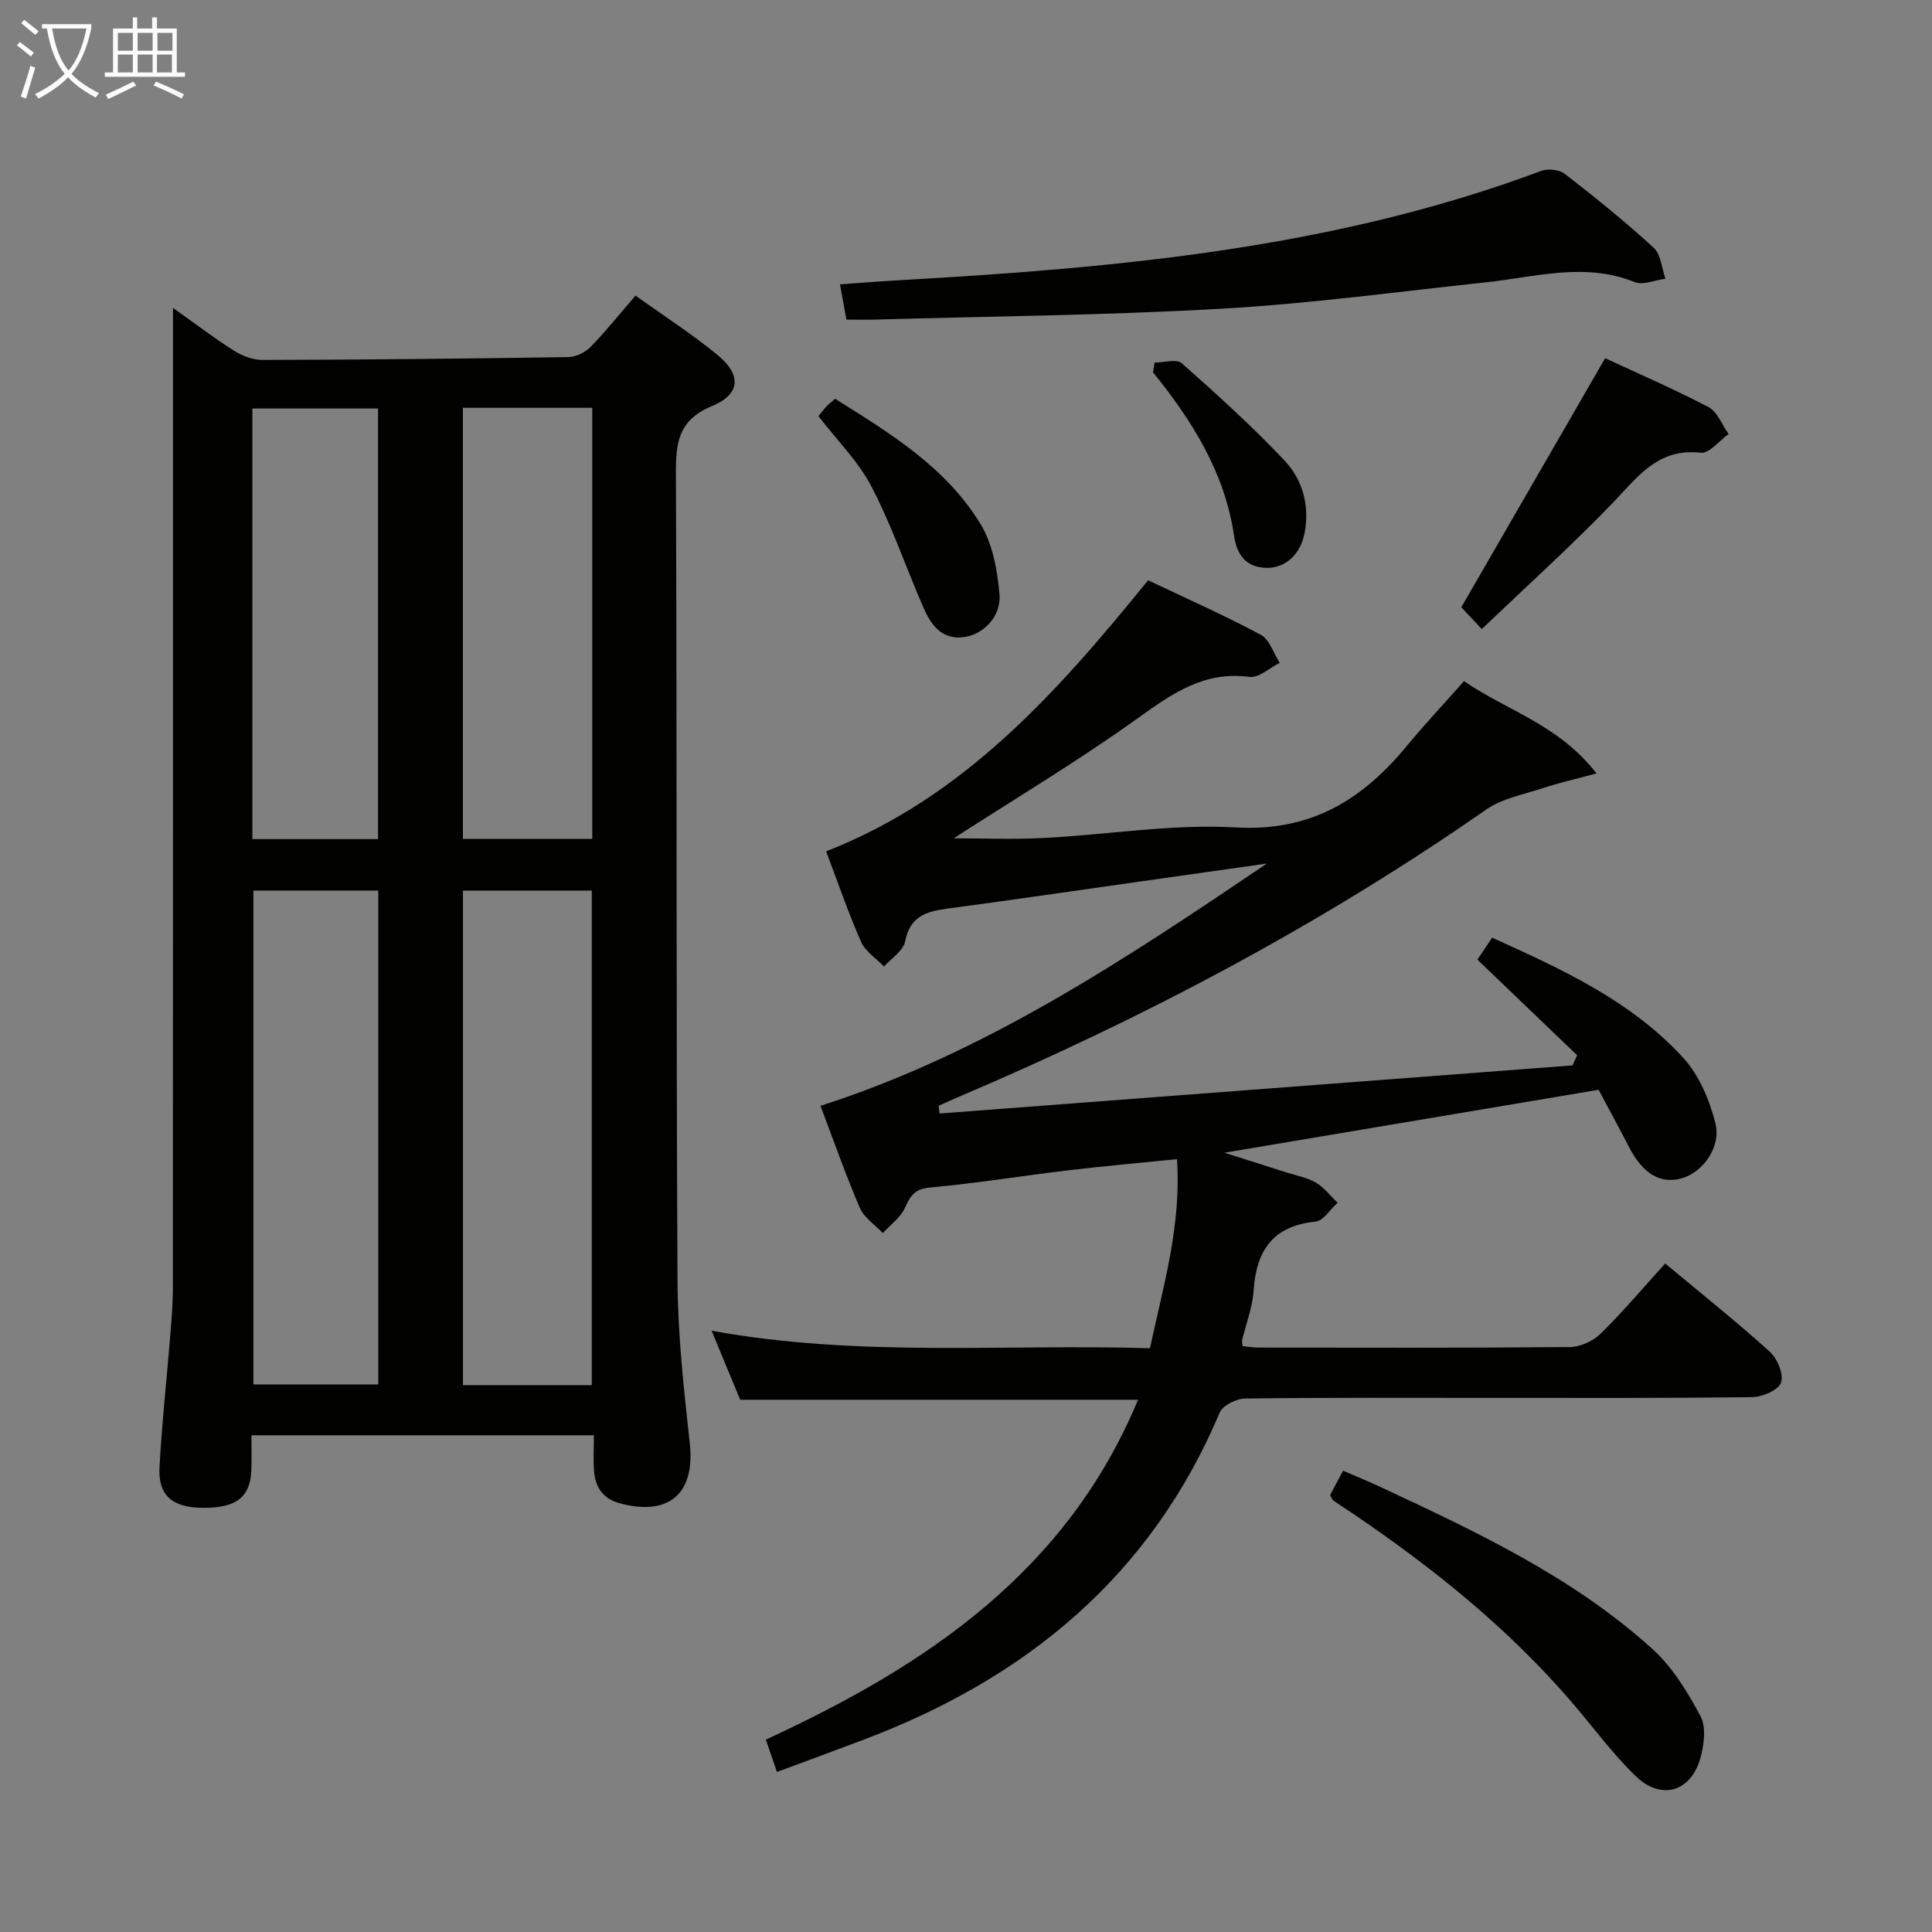 <svg enable-background="new 0 0 400 400" viewBox="0 0 400 400" xmlns="http://www.w3.org/2000/svg"><rect x="0" y="0" width="400" height="400" fill="#808080" stroke="none"/><g fill="#010100"><path d="m122.96 297.16c-23.86 0-46.99 0-70.9 0 0 2.31.04 4.56-.01 6.81-.11 5.91-2.92 8.22-9.91 8.21-6.41-.01-9.44-2.5-9.12-8.39.48-8.95 1.47-17.87 2.19-26.8.28-3.47.58-6.96.58-10.44.03-65.31.03-130.62.03-195.92 0-1.99 0-3.98 0-6.88 4.55 3.23 8.44 6.2 12.55 8.81 1.71 1.08 3.92 1.96 5.9 1.96 21.14-.05 42.28-.26 63.42-.59 1.56-.02 3.48-.97 4.59-2.11 3.13-3.2 5.93-6.73 9.29-10.62 5.72 4.09 11.55 7.85 16.89 12.21 5.08 4.14 4.95 8.18-1.05 10.66-6.99 2.9-7.5 7.6-7.47 14 .23 55.64.04 111.29.33 166.93.06 11.27 1.3 22.57 2.54 33.79 1.13 10.32-4.14 15.13-14.27 12.51-3.67-.95-5.27-3.27-5.55-6.72-.18-2.31-.03-4.63-.03-7.42zm-.44-10.38c0-34.49 0-68.48 0-102.39-9.15 0-17.88 0-26.67 0v102.39zm-44.2-102.4c-8.98 0-17.39 0-25.86 0v102.25h25.86c0-34.18 0-68.04 0-102.25zm17.52-99.95v89.25h26.78c0-29.88 0-59.44 0-89.25-9.06 0-17.8 0-26.78 0zm-43.59 89.3h26.02c0-29.85 0-59.42 0-89.15-8.86 0-17.39 0-26.02 0z"/><path d="m253.5 238.66c5.08 1.61 8.96 2.83 12.84 4.08 2.06.66 4.28 1.04 6.1 2.11 1.72 1.01 3.01 2.75 4.5 4.17-1.53 1.36-2.96 3.75-4.6 3.91-8.9.89-12.25 6.07-12.8 14.36-.23 3.42-1.56 6.77-2.37 10.15-.07.3.05.66.1 1.26 1.05.1 2.16.3 3.26.3 21.5.02 42.99.09 64.49-.11 2.17-.02 4.81-1.23 6.38-2.77 4.62-4.54 8.81-9.52 13.36-14.53 8 6.67 15.02 12.25 21.65 18.26 1.57 1.42 2.93 4.69 2.34 6.4-.53 1.55-3.86 2.98-5.97 3.01-17.99.24-35.99.15-53.99.16-17 0-33.99-.09-50.99.13-1.82.02-4.65 1.42-5.28 2.92-14.23 33.73-39.92 54.9-73.44 67.61-5.87 2.23-11.77 4.39-18.22 6.79-.81-2.36-1.47-4.29-2.3-6.71 33.19-15.27 62.26-34.75 77.06-70.36-27.26 0-54.46 0-82.37 0-1.65-3.98-3.58-8.64-5.92-14.29 30.61 5.57 60.57 2.7 90.76 3.63 2.76-12.94 6.52-25.34 5.59-39.15-7.76.79-15.14 1.43-22.49 2.31-9.56 1.14-19.08 2.69-28.66 3.57-3.17.29-4.04 1.72-5.17 4.2-.92 2.02-3.01 3.51-4.58 5.23-1.62-1.72-3.88-3.18-4.76-5.22-2.94-6.82-5.39-13.86-8.15-21.13 34.03-10.91 63.16-30.38 92.42-50.16-8.57 1.21-17.14 2.43-25.71 3.64-13.49 1.91-26.96 3.9-40.46 5.69-4.36.58-7.72 1.61-8.72 6.78-.38 1.95-2.85 3.49-4.37 5.22-1.63-1.7-3.88-3.13-4.77-5.16-2.67-6.05-4.8-12.33-7.22-18.7 28.38-11.08 47.7-32.74 66.66-56.12 7.67 3.64 15.65 7.18 23.33 11.28 1.82.97 2.64 3.83 3.92 5.82-2.09 1.03-4.34 3.17-6.26 2.91-9.31-1.25-15.86 3.35-22.95 8.43-12.53 8.98-25.8 16.92-38.28 24.98 5.59 0 12.1.27 18.57-.06 13.28-.67 26.61-2.95 39.79-2.19 15.56.9 26.25-5.71 35.45-16.88 3.69-4.47 7.67-8.7 11.84-13.41 8.8 6.08 19.58 8.97 27.43 19.11-4.59 1.24-7.88 1.98-11.06 3.03-4 1.32-8.45 2.14-11.8 4.47-34.13 23.75-70.66 43.06-108.85 59.32-1.51.64-3 1.32-4.49 1.99.07.53.13 1.07.2 1.6 43.68-3.32 87.36-6.64 131.05-9.96.31-.7.63-1.4.94-2.1-6.72-6.44-13.43-12.88-20.65-19.8.72-1.07 1.77-2.63 3.05-4.55 14.55 6.58 28.79 13.11 39.55 24.86 3.28 3.58 5.44 8.71 6.66 13.5 1.27 4.98-2.55 10.14-6.84 11.43-4.44 1.33-8.14-.85-11-6.38-2.06-3.98-4.2-7.91-6.32-11.91-25.57 4.31-50.84 8.55-77.48 13.03z"/><path d="m175.24 66.17c-.48-2.62-.86-4.7-1.33-7.3 4.55-.32 8.81-.66 13.07-.9 44.87-2.55 89.46-6.64 132.06-22.57 1.41-.53 3.78-.31 4.92.58 6.31 4.89 12.53 9.92 18.42 15.31 1.51 1.38 1.66 4.24 2.43 6.42-2.14.27-4.62 1.39-6.37.69-10.4-4.18-20.62-1.02-30.93.07-18.17 1.93-36.31 4.4-54.54 5.44-23.91 1.37-47.89 1.57-71.84 2.26-1.82.05-3.64 0-5.89 0z"/><path d="m275.39 309.52c.75-1.4 1.58-2.97 2.68-5.03 2.59 1.12 4.99 2.1 7.34 3.19 20.04 9.35 40.14 18.71 56.72 33.74 4.15 3.76 7.28 8.91 9.95 13.91 1.2 2.26.73 5.89-.02 8.61-1.92 6.99-8.06 8.9-13.33 3.85-4.89-4.68-8.91-10.26-13.35-15.41-13.12-15.24-28.62-27.72-45.2-38.95-1.38-.93-2.78-1.82-4.14-2.77-.23-.16-.32-.55-.65-1.14z"/><path d="m332.33 74.16c6.77 3.15 14.23 6.37 21.41 10.13 1.85.97 2.79 3.67 4.15 5.57-1.93 1.37-4.02 4.09-5.76 3.88-8.96-1.04-13.13 5.11-18.33 10.49-8.5 8.81-17.61 17.03-27.01 26.01-2.07-2.2-3.39-3.62-4.24-4.52 10.03-17.36 19.71-34.12 29.78-51.56z"/><path d="m169.45 86.16c.59-.73 1.08-1.39 1.64-2 .44-.48.98-.87 1.81-1.6 11.39 7.14 22.96 14.17 30.13 25.97 2.5 4.12 3.46 9.52 3.9 14.45.43 4.72-3.47 8.6-7.72 8.97-4.44.38-6.55-2.76-8.05-6.21-3.61-8.32-6.55-16.97-10.72-24.98-2.7-5.2-7.1-9.54-10.99-14.6z"/><path d="m239.04 75.07c1.92 0 4.56-.82 5.63.13 7.3 6.46 14.55 13.03 21.24 20.1 3.71 3.92 5.23 9.19 4.24 14.82-.79 4.52-3.9 7.54-7.96 7.45-4.24-.09-6.13-2.74-6.69-6.63-1.91-13.07-8.64-23.8-16.78-33.85.11-.67.21-1.34.32-2.02z"/></g><path d="m6.4 11.7c-1-.8-1.9-1.6-2.9-2.3l.6-.7c.9.7 1.9 1.4 2.9 2.2zm-2.1 8.3c.7-2.1 1.4-4.2 2-6.4.2.1.6.3 1 .4-.7 2.3-1.3 4.4-1.9 6.4zm3-12.8c-1.1-.9-2.1-1.7-2.9-2.4l.6-.7c1 .8 2 1.5 3 2.4zm1.4-1.3v-.9h10.2v.9c-.9 4.2-2.3 7.3-4.1 9.4 1.3 1.4 3.2 2.7 5.7 4-.2.2-.4.5-.7.9-2.5-1.4-4.4-2.7-5.7-4.2-1.4 1.5-3.5 3-6.1 4.4 0 0 0 0-.1-.1-.3-.4-.5-.7-.7-.8 2.7-1.3 4.7-2.8 6.2-4.2-1.8-2.2-3-5.3-3.7-9.4zm9.2 0h-7.1c.6 3.8 1.7 6.7 3.4 8.7 1.7-2 2.9-4.8 3.7-8.7z" fill="#fafbfa"/><path d="m31.6 3.6h.9v2.3h4.1v9.1h1.7v.9h-16.6v-.9h1.7v-9.1h4.1v-2.3h.9v2.3h3.1v-2.3zm-4 13.3.6.8c-1.9.9-3.8 1.9-5.8 2.8-.2-.3-.3-.6-.5-.9 2-.9 3.9-1.8 5.7-2.7zm-3.2-10.1v3.7h3.1v-3.7zm0 4.5v3.7h3.1v-3.7zm4.1-4.5v3.7h3.1v-3.7zm0 4.5v3.7h3.1v-3.7zm9.1 9.1c-2.1-1.1-4.1-2-5.8-2.7l.5-.8c2.2.9 4.1 1.8 5.8 2.6zm-1.9-13.6h-3.1v3.7h3.1zm-3.2 4.5v3.7h3.1v-3.7z" fill="#fafbfa"/></svg>